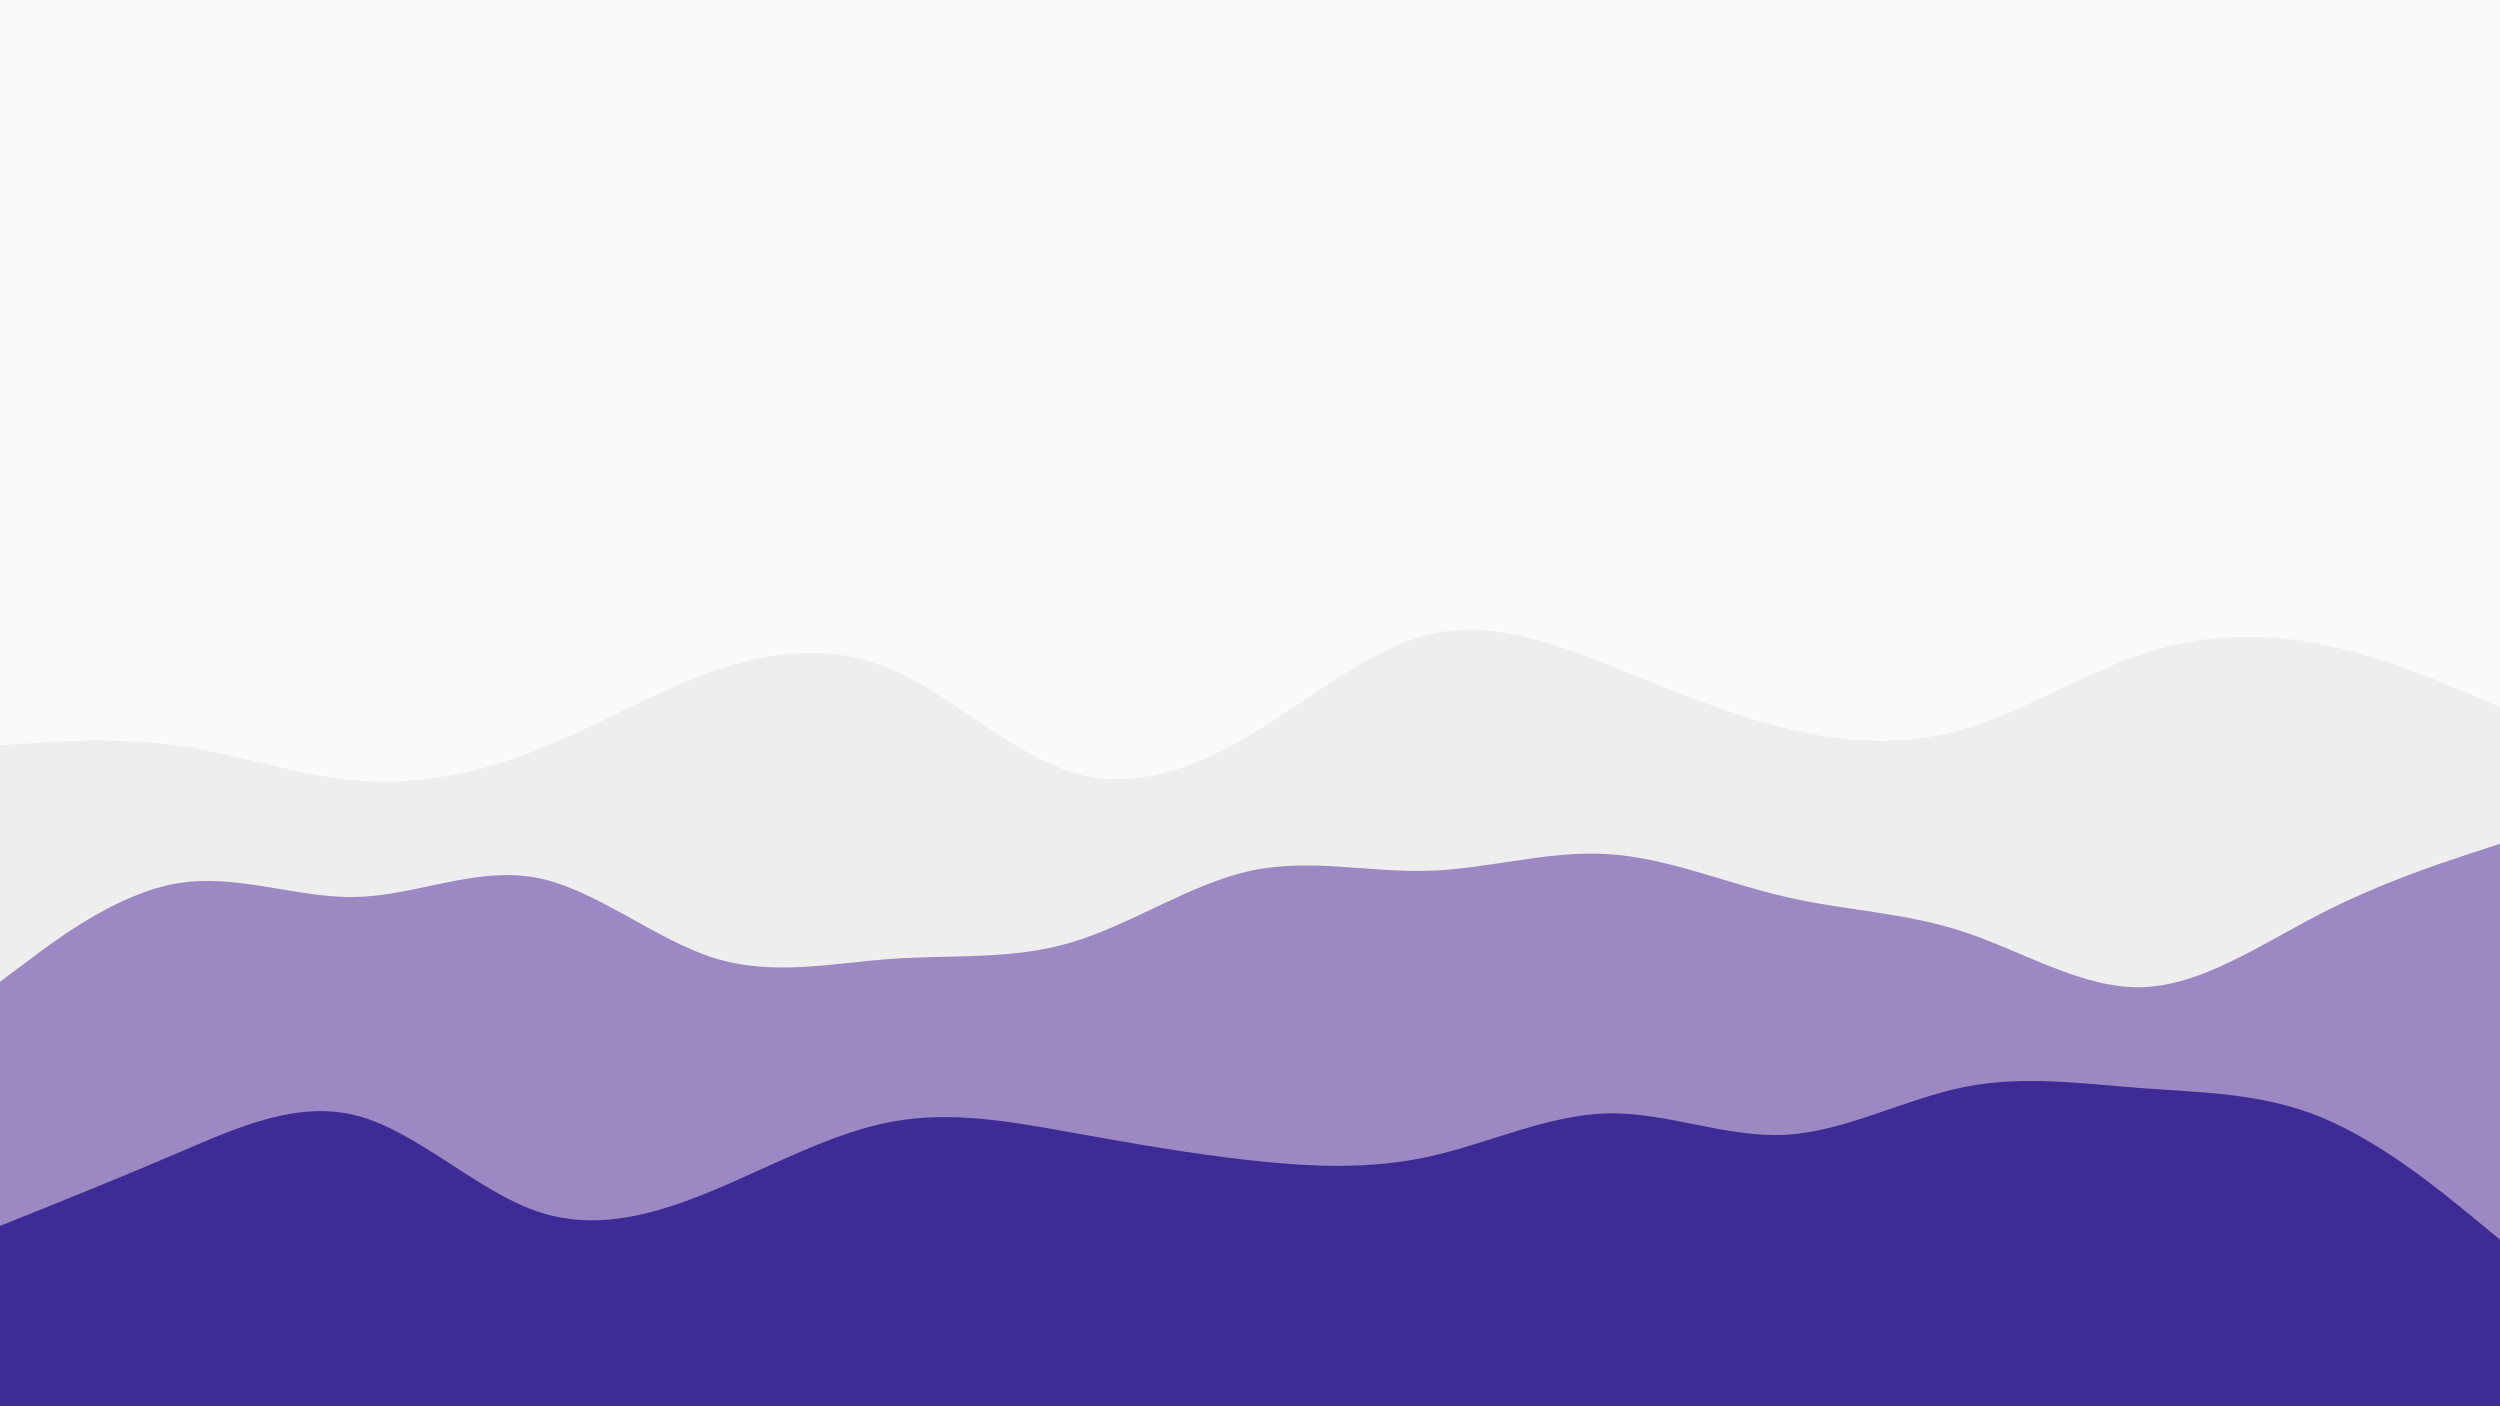 <svg id="visual" viewBox="0 0 3840 2160" width="3840" height="2160" xmlns="http://www.w3.org/2000/svg" xmlns:xlink="http://www.w3.org/1999/xlink" version="1.1"><rect x="0" y="0" width="3840" height="2160" fill="#fafafa"></rect><path d="M0 1145L45.7 1141.8C91.3 1138.7 182.7 1132.3 274.2 1145.5C365.7 1158.7 457.3 1191.3 548.8 1198.8C640.3 1206.3 731.7 1188.7 823 1152.7C914.3 1116.7 1005.7 1062.3 1097 1030.5C1188.3 998.7 1279.7 989.3 1371.2 1029C1462.7 1068.7 1554.3 1157.3 1645.8 1186C1737.3 1214.7 1828.7 1183.3 1920 1129C2011.3 1074.7 2102.7 997.3 2194.2 974.8C2285.7 952.3 2377.3 984.7 2468.8 1020.7C2560.3 1056.7 2651.7 1096.3 2743 1118.8C2834.3 1141.3 2925.7 1146.7 3017 1120C3108.3 1093.3 3199.7 1034.7 3291.2 1004.2C3382.7 973.7 3474.3 971.3 3565.8 989.7C3657.3 1008 3748.7 1047 3794.3 1066.5L3840 1086L3840 2161L3794.3 2161C3748.7 2161 3657.3 2161 3565.8 2161C3474.3 2161 3382.7 2161 3291.2 2161C3199.7 2161 3108.3 2161 3017 2161C2925.7 2161 2834.3 2161 2743 2161C2651.7 2161 2560.3 2161 2468.8 2161C2377.3 2161 2285.7 2161 2194.2 2161C2102.7 2161 2011.3 2161 1920 2161C1828.7 2161 1737.3 2161 1645.8 2161C1554.3 2161 1462.7 2161 1371.2 2161C1279.7 2161 1188.3 2161 1097 2161C1005.7 2161 914.3 2161 823 2161C731.7 2161 640.3 2161 548.8 2161C457.3 2161 365.7 2161 274.2 2161C182.7 2161 91.3 2161 45.7 2161L0 2161Z" fill="#eeeeee"></path><path d="M0 1508L45.7 1473.8C91.3 1439.7 182.7 1371.3 274.2 1356.5C365.7 1341.7 457.3 1380.3 548.8 1377.7C640.3 1375 731.7 1331 823 1348C914.3 1365 1005.7 1443 1097 1471.5C1188.3 1500 1279.7 1479 1371.2 1472.7C1462.7 1466.3 1554.3 1474.7 1645.8 1447.5C1737.3 1420.3 1828.7 1357.7 1920 1337.7C2011.3 1317.7 2102.7 1340.3 2194.2 1337.5C2285.7 1334.7 2377.3 1306.3 2468.8 1311.8C2560.3 1317.3 2651.7 1356.7 2743 1377.7C2834.3 1398.7 2925.7 1401.3 3017 1431.5C3108.3 1461.7 3199.7 1519.3 3291.2 1516.3C3382.7 1513.3 3474.3 1449.7 3565.8 1402.8C3657.3 1356 3748.7 1326 3794.3 1311L3840 1296L3840 2161L3794.3 2161C3748.7 2161 3657.3 2161 3565.8 2161C3474.3 2161 3382.7 2161 3291.2 2161C3199.7 2161 3108.3 2161 3017 2161C2925.7 2161 2834.3 2161 2743 2161C2651.7 2161 2560.3 2161 2468.8 2161C2377.3 2161 2285.7 2161 2194.2 2161C2102.7 2161 2011.3 2161 1920 2161C1828.7 2161 1737.3 2161 1645.8 2161C1554.3 2161 1462.7 2161 1371.2 2161C1279.7 2161 1188.3 2161 1097 2161C1005.7 2161 914.3 2161 823 2161C731.7 2161 640.3 2161 548.8 2161C457.3 2161 365.7 2161 274.2 2161C182.7 2161 91.3 2161 45.7 2161L0 2161Z" fill="#9c88c3"></path><path d="M0 1883L45.7 1864.7C91.3 1846.3 182.7 1809.7 274.2 1770.5C365.7 1731.3 457.3 1689.7 548.8 1713.8C640.3 1738 731.7 1828 823 1860C914.3 1892 1005.7 1866 1097 1827.8C1188.3 1789.7 1279.7 1739.3 1371.2 1722.7C1462.7 1706 1554.3 1723 1645.8 1739.5C1737.3 1756 1828.7 1772 1920 1782.2C2011.3 1792.3 2102.7 1796.7 2194.2 1776.7C2285.7 1756.7 2377.3 1712.3 2468.8 1710.2C2560.3 1708 2651.7 1748 2743 1743C2834.3 1738 2925.7 1688 3017 1669.7C3108.3 1651.3 3199.7 1664.7 3291.2 1671.5C3382.7 1678.3 3474.3 1678.7 3565.8 1716.3C3657.3 1754 3748.7 1829 3794.3 1866.5L3840 1904L3840 2161L3794.3 2161C3748.7 2161 3657.3 2161 3565.8 2161C3474.3 2161 3382.7 2161 3291.2 2161C3199.7 2161 3108.3 2161 3017 2161C2925.7 2161 2834.3 2161 2743 2161C2651.7 2161 2560.3 2161 2468.8 2161C2377.3 2161 2285.7 2161 2194.2 2161C2102.7 2161 2011.3 2161 1920 2161C1828.7 2161 1737.3 2161 1645.8 2161C1554.3 2161 1462.7 2161 1371.2 2161C1279.7 2161 1188.3 2161 1097 2161C1005.7 2161 914.3 2161 823 2161C731.7 2161 640.3 2161 548.8 2161C457.3 2161 365.7 2161 274.2 2161C182.7 2161 91.3 2161 45.7 2161L0 2161Z" fill="#3f2b96"></path></svg>